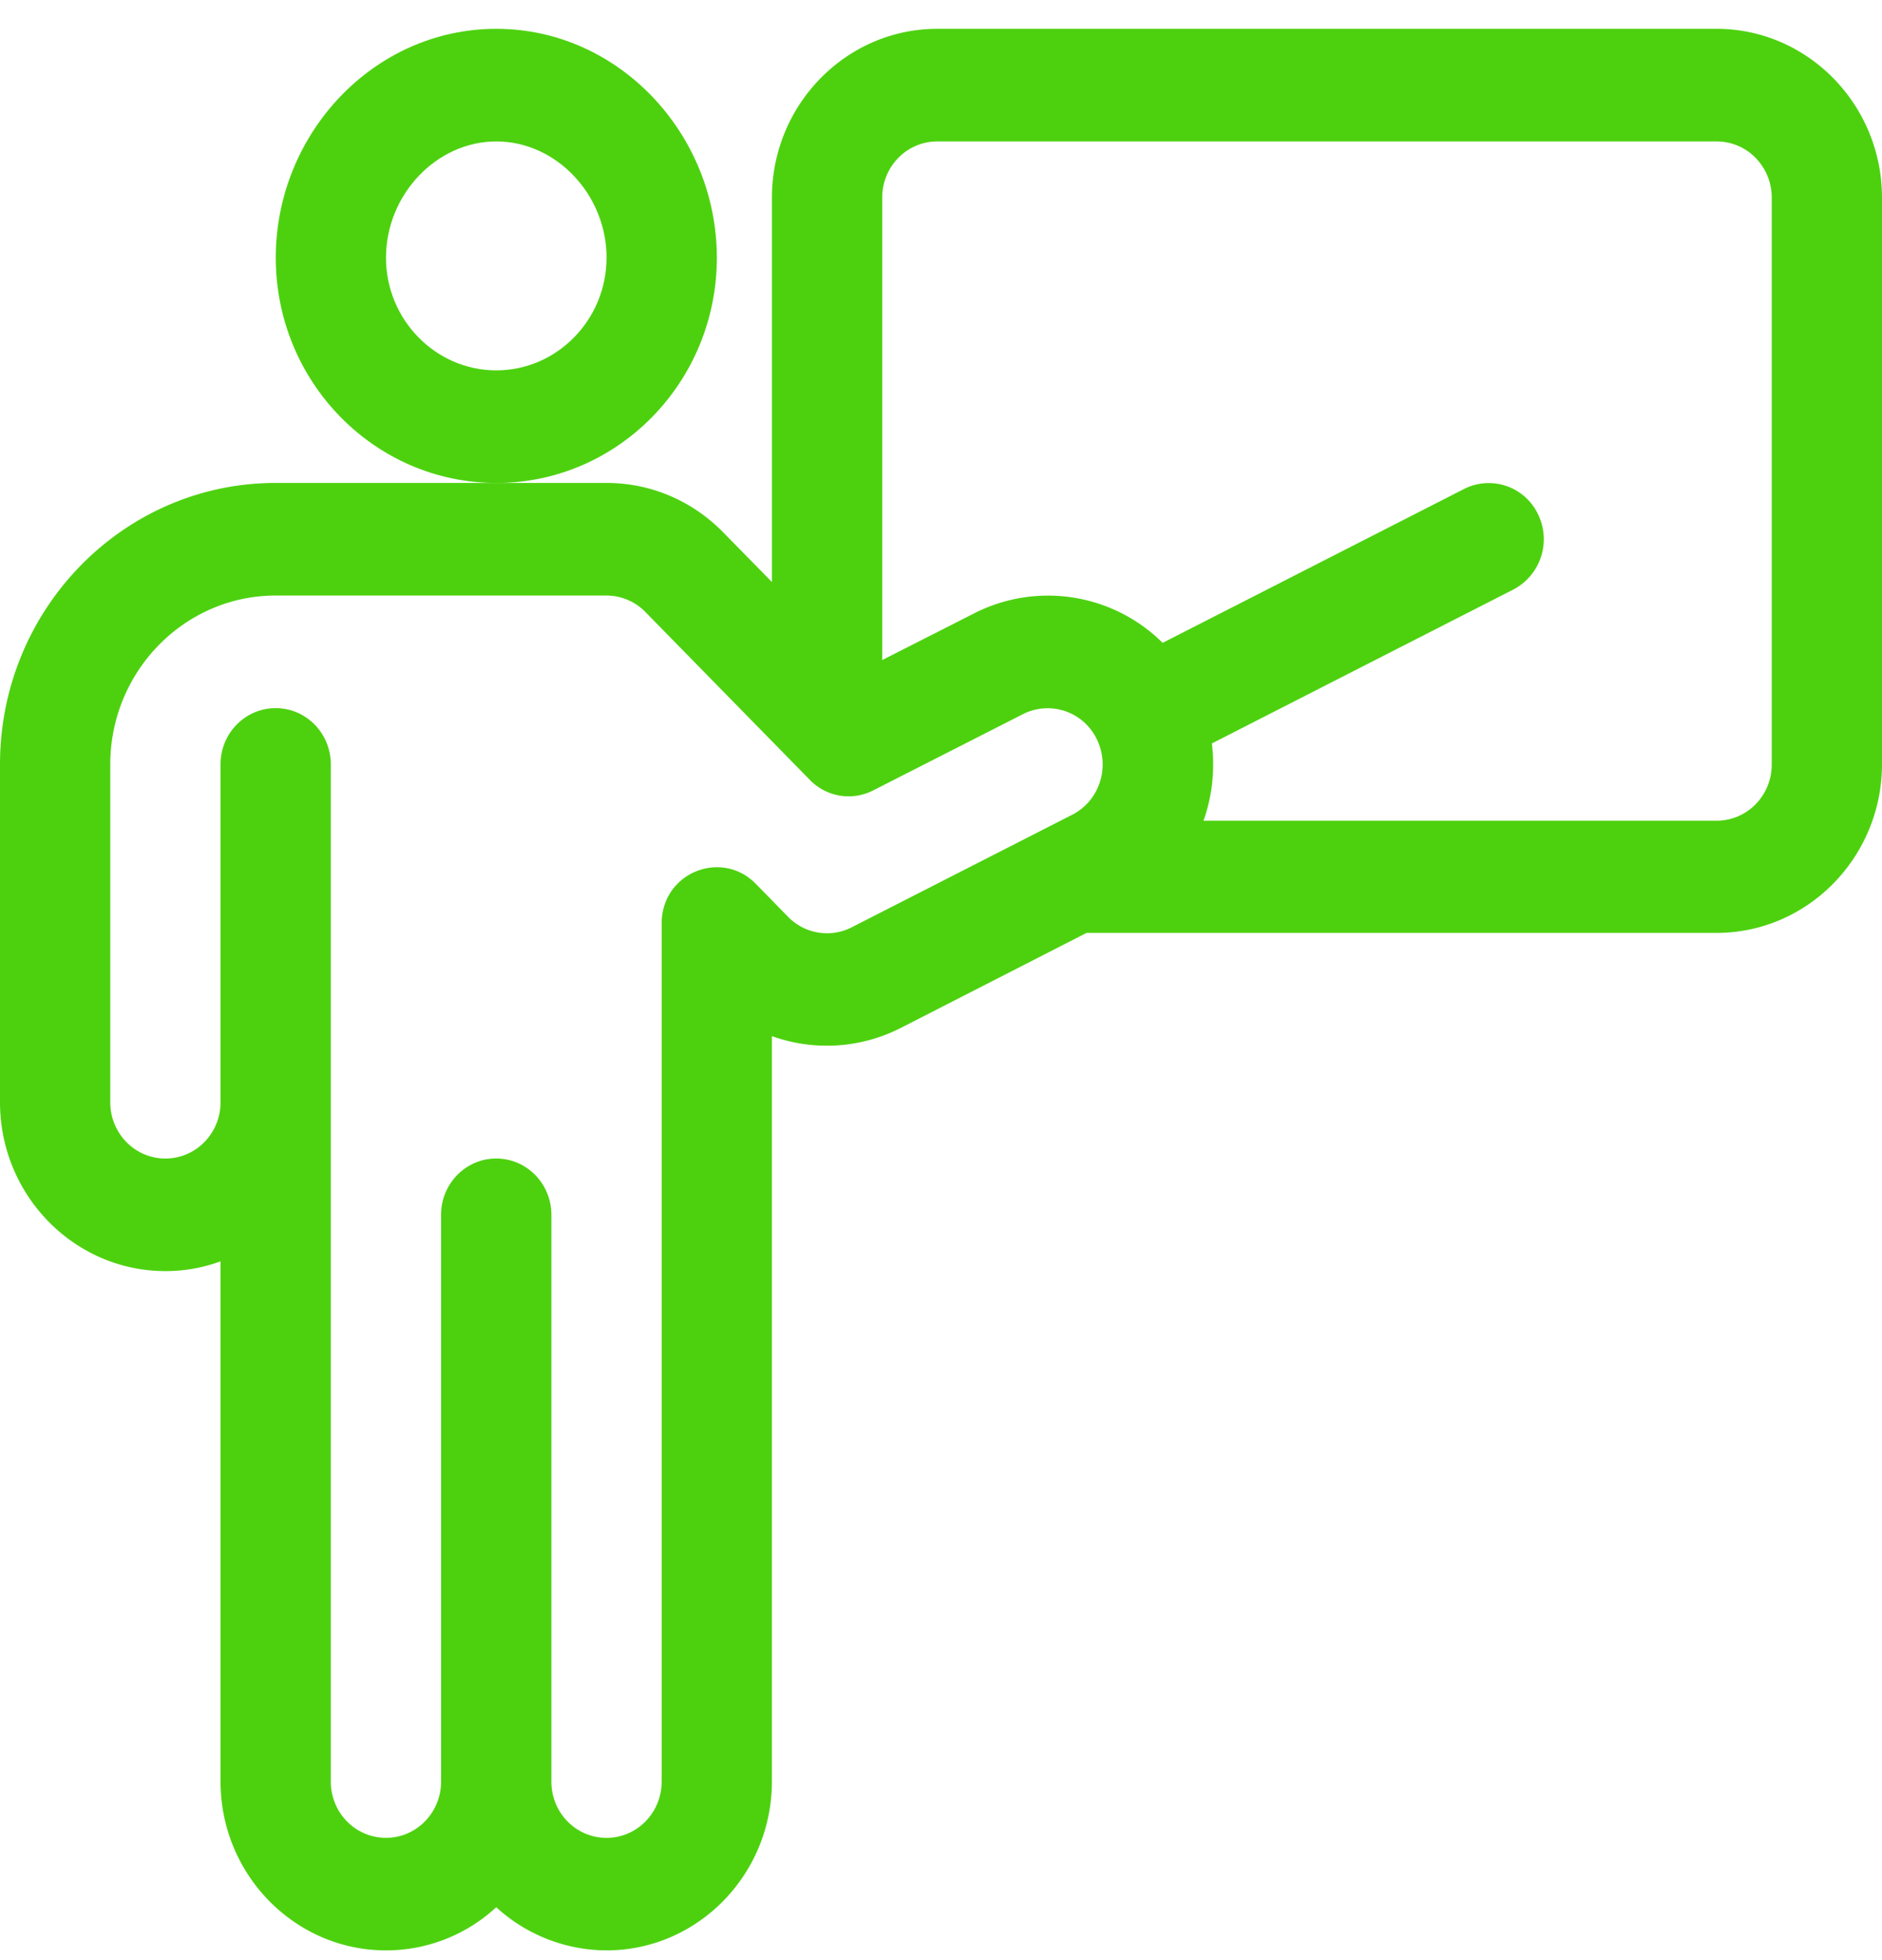 <svg xmlns="http://www.w3.org/2000/svg" width="49" height="51" viewBox="0 0 49 51"><g><g><g/><g><path fill="#4dd10f" d="M12.922 12.566c-3.168 0-5.742-2.627-5.742-5.859C7.18 3.484 9.726.75 12.922.75c3.187 0 5.742 2.734 5.742 5.957 0 3.232-2.574 5.86-5.742 5.86zm2.871-5.859c0-1.64-1.31-3.027-2.87-3.027S10.05 5.066 10.05 6.707c0 1.611 1.292 2.93 2.871 2.93 1.58 0 2.871-1.319 2.871-2.93z"/></g><g><path fill="#4dd10f" d="M0 28.68v-8.79c0-4.042 3.216-7.324 7.178-7.324h8.613c1.149 0 2.23.46 3.043 1.29l1.264 1.288v-10c0-2.421 1.933-4.394 4.306-4.394h20.29C47.066.75 49 2.723 49 5.145V19.88c0 2.422-1.933 4.394-4.307 4.394H28.29l-4.833 2.471a4.237 4.237 0 0 1-3.36.215v19.395c0 2.421-1.933 4.394-4.306 4.394a4.27 4.27 0 0 1-2.871-1.123 4.223 4.223 0 0 1-2.871 1.123c-2.374 0-4.307-1.973-4.307-4.394V32.82c-.45.166-.928.254-1.435.254C1.933 33.074 0 31.102 0 28.68zm24.404-25c-.794 0-1.435.654-1.435 1.465v12.03l2.383-1.21a4.238 4.238 0 0 1 4.919.762l7.848-4.004a1.42 1.42 0 0 1 1.923.654 1.477 1.477 0 0 1-.641 1.963l-7.848 4.004c.077.644.02 1.299-.191 1.933-.01.03-.02.05-.029.078h13.36c.795 0 1.436-.654 1.436-1.464V5.145c0-.811-.641-1.465-1.436-1.465zm-21.533 25c0 .81.641 1.465 1.436 1.465.794 0 1.435-.655 1.435-1.465v-8.79c0-.81.641-1.464 1.436-1.464.794 0 1.435.654 1.435 1.465v26.465c0 .81.641 1.464 1.436 1.464.794 0 1.435-.654 1.435-1.465V31.61c0-.81.642-1.465 1.436-1.465.794 0 1.436.655 1.436 1.465v14.746c0 .811.64 1.465 1.435 1.465.794 0 1.436-.654 1.436-1.465V24.031c0-1.328 1.56-1.943 2.45-1.035l.842.86c.45.458 1.12.546 1.655.273l5.743-2.93c.708-.361.995-1.24.64-1.963a1.42 1.42 0 0 0-1.923-.654l-3.895 1.982a1.405 1.405 0 0 1-1.656-.273l-4.278-4.365a1.42 1.42 0 0 0-1.014-.43H7.178c-2.374 0-4.307 1.973-4.307 4.395v8.789z"/></g></g></g></svg>